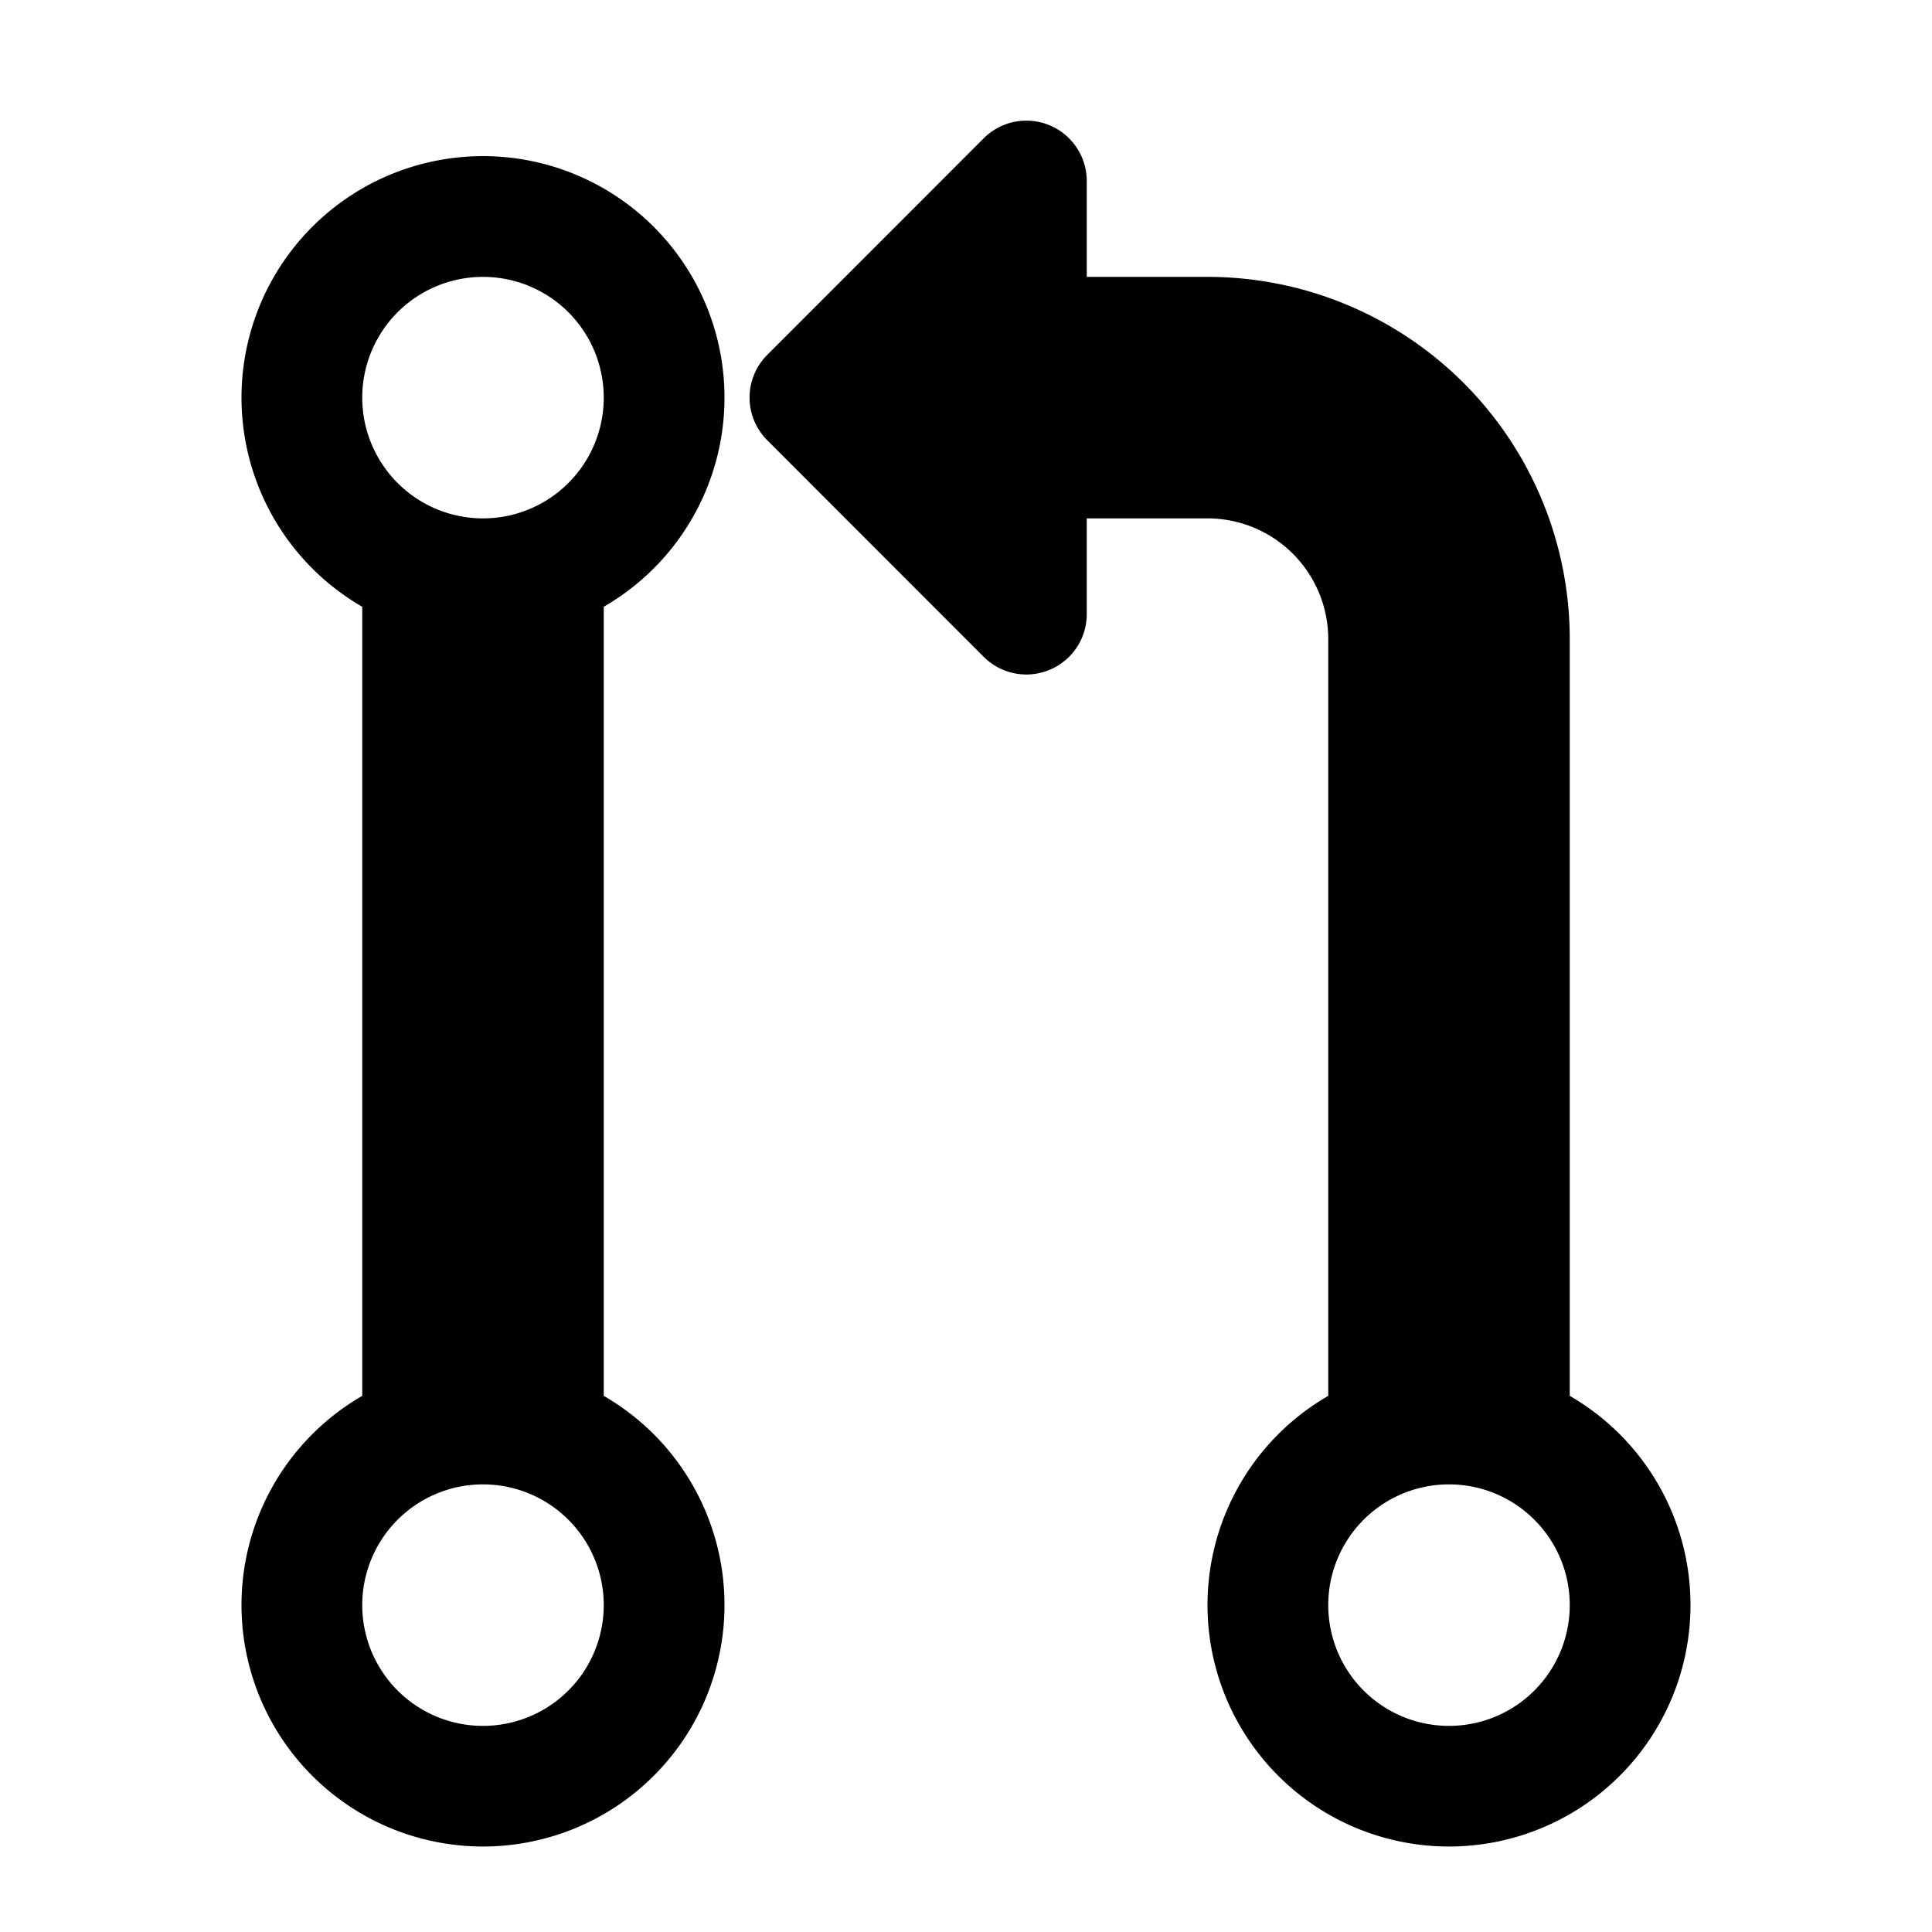 <svg width="16" height="16" viewBox="0 0 16 16" xmlns="http://www.w3.org/2000/svg" xmlns:xlink="http://www.w3.org/1999/xlink"><title>icn/git-merge</title><path d="M11 11.56V5.293a1 1 0 0 0-1-1H9v.793a.5.5 0 0 1-.854.353L6.354 3.646a.5.5 0 0 1 0-.707l1.792-1.793A.5.5 0 0 1 9 1.5v.793h1a3 3 0 0 1 3 3v6.267a2 2 0 1 1-2 0zM3 5.025a2 2 0 1 1 2 0v6.535a2 2 0 1 1-2 0V5.025zm1-.732a1 1 0 1 0 0-2 1 1 0 0 0 0 2zm0 10a1 1 0 1 0 0-2 1 1 0 0 0 0 2zm8 0a1 1 0 1 0 0-2 1 1 0 0 0 0 2z" id="a"/></svg>
